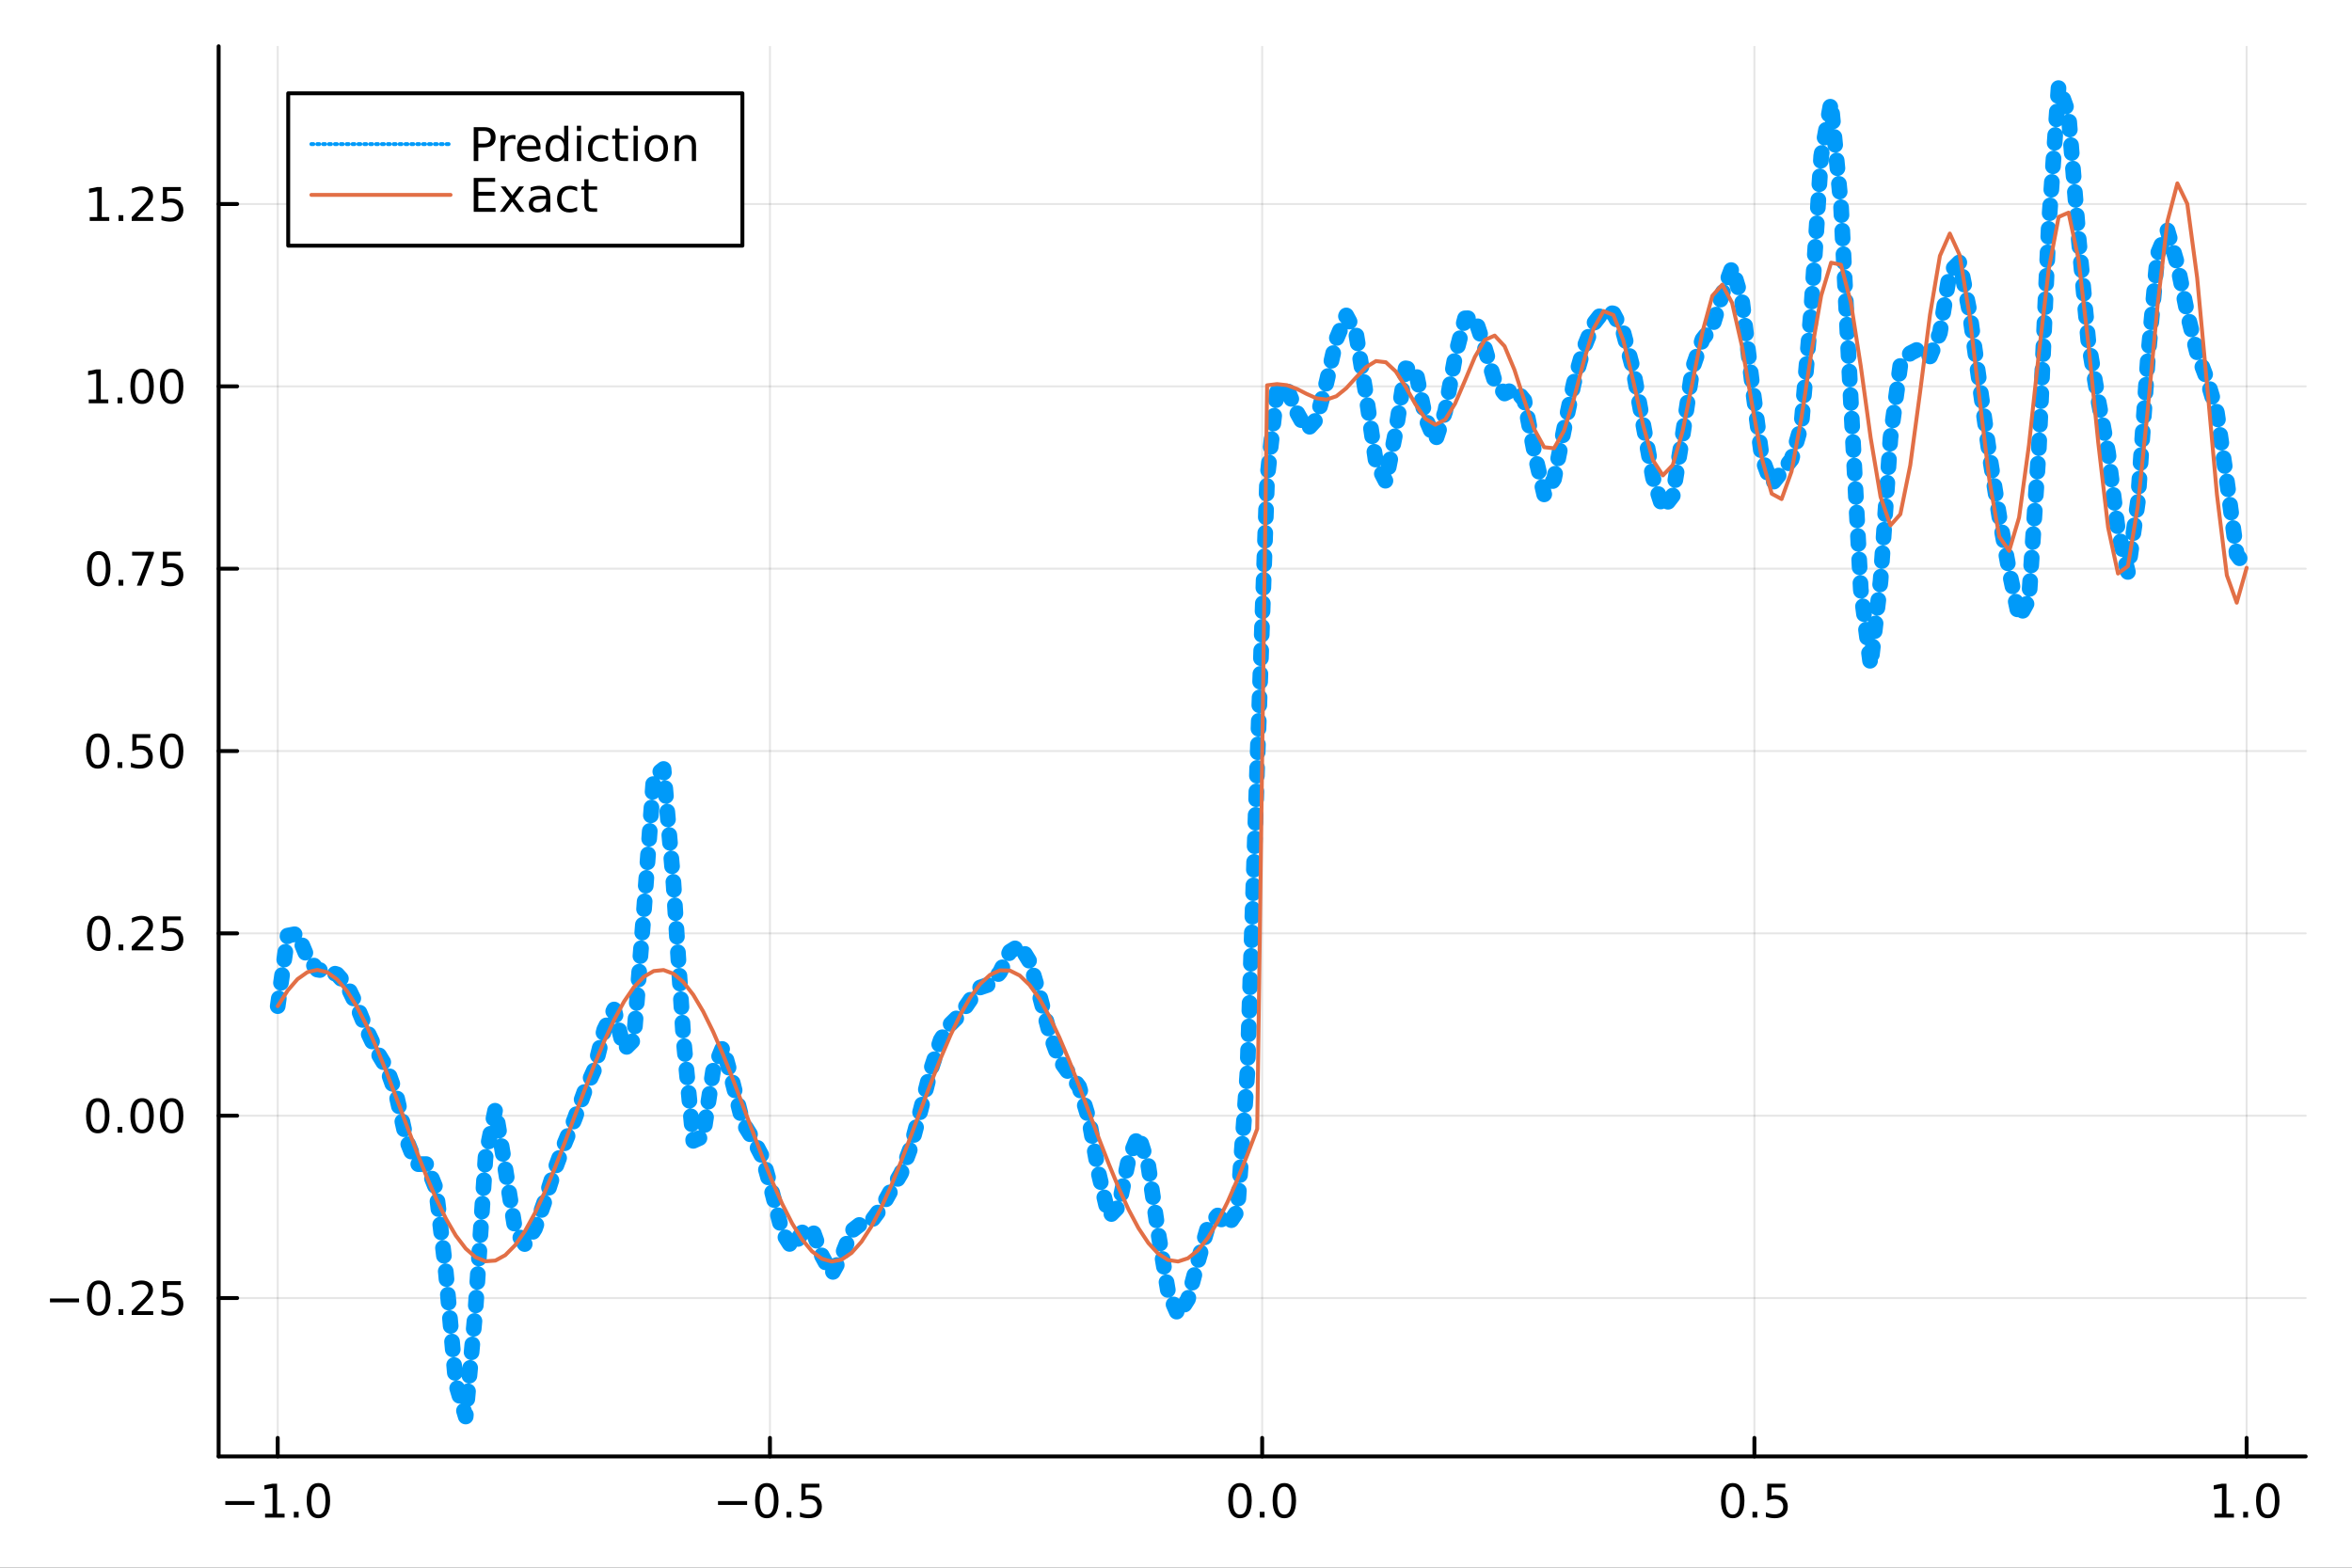 <?xml version="1.0" encoding="utf-8"?>
<svg xmlns="http://www.w3.org/2000/svg" xmlns:xlink="http://www.w3.org/1999/xlink" width="600" height="400" viewBox="0 0 2400 1600">
<rect x="0" y="0" width="2400" height="1600" fill="#333333" stroke="none"/>
<defs>
  <clipPath id="clip640">
    <rect x="0" y="0" width="2400" height="1600"/>
  </clipPath>
</defs>
<path clip-path="url(#clip640)" d="
M0 1600 L2400 1600 L2400 0 L0 0  Z
  " fill="#ffffff" fill-rule="evenodd" fill-opacity="1"/>
<defs>
  <clipPath id="clip641">
    <rect x="480" y="0" width="1681" height="1600"/>
  </clipPath>
</defs>
<path clip-path="url(#clip640)" d="
M223.103 1486.45 L2352.76 1486.45 L2352.76 47.244 L223.103 47.244  Z
  " fill="#ffffff" fill-rule="evenodd" fill-opacity="1"/>
<defs>
  <clipPath id="clip642">
    <rect x="223" y="47" width="2131" height="1440"/>
  </clipPath>
</defs>
<polyline clip-path="url(#clip642)" style="stroke:#000000; stroke-linecap:round; stroke-linejoin:round; stroke-width:2; stroke-opacity:0.1; fill:none" points="
  283.376,1486.45 283.376,47.244 
  "/>
<polyline clip-path="url(#clip642)" style="stroke:#000000; stroke-linecap:round; stroke-linejoin:round; stroke-width:2; stroke-opacity:0.1; fill:none" points="
  785.652,1486.45 785.652,47.244 
  "/>
<polyline clip-path="url(#clip642)" style="stroke:#000000; stroke-linecap:round; stroke-linejoin:round; stroke-width:2; stroke-opacity:0.1; fill:none" points="
  1287.93,1486.45 1287.93,47.244 
  "/>
<polyline clip-path="url(#clip642)" style="stroke:#000000; stroke-linecap:round; stroke-linejoin:round; stroke-width:2; stroke-opacity:0.1; fill:none" points="
  1790.21,1486.45 1790.21,47.244 
  "/>
<polyline clip-path="url(#clip642)" style="stroke:#000000; stroke-linecap:round; stroke-linejoin:round; stroke-width:2; stroke-opacity:0.1; fill:none" points="
  2292.48,1486.45 2292.48,47.244 
  "/>
<polyline clip-path="url(#clip640)" style="stroke:#000000; stroke-linecap:round; stroke-linejoin:round; stroke-width:4; stroke-opacity:1; fill:none" points="
  223.103,1486.45 2352.76,1486.45 
  "/>
<polyline clip-path="url(#clip640)" style="stroke:#000000; stroke-linecap:round; stroke-linejoin:round; stroke-width:4; stroke-opacity:1; fill:none" points="
  283.376,1486.45 283.376,1467.55 
  "/>
<polyline clip-path="url(#clip640)" style="stroke:#000000; stroke-linecap:round; stroke-linejoin:round; stroke-width:4; stroke-opacity:1; fill:none" points="
  785.652,1486.45 785.652,1467.55 
  "/>
<polyline clip-path="url(#clip640)" style="stroke:#000000; stroke-linecap:round; stroke-linejoin:round; stroke-width:4; stroke-opacity:1; fill:none" points="
  1287.93,1486.45 1287.93,1467.55 
  "/>
<polyline clip-path="url(#clip640)" style="stroke:#000000; stroke-linecap:round; stroke-linejoin:round; stroke-width:4; stroke-opacity:1; fill:none" points="
  1790.21,1486.45 1790.21,1467.55 
  "/>
<polyline clip-path="url(#clip640)" style="stroke:#000000; stroke-linecap:round; stroke-linejoin:round; stroke-width:4; stroke-opacity:1; fill:none" points="
  2292.48,1486.45 2292.48,1467.55 
  "/>
<path clip-path="url(#clip640)" d="M229.904 1532.02 L259.58 1532.02 L259.58 1535.95 L229.904 1535.95 L229.904 1532.02 Z" fill="#000000" fill-rule="evenodd" fill-opacity="1" /><path clip-path="url(#clip640)" d="M270.482 1544.91 L278.121 1544.91 L278.121 1518.55 L269.811 1520.21 L269.811 1515.95 L278.075 1514.29 L282.751 1514.29 L282.751 1544.91 L290.39 1544.91 L290.39 1548.85 L270.482 1548.85 L270.482 1544.91 Z" fill="#000000" fill-rule="evenodd" fill-opacity="1" /><path clip-path="url(#clip640)" d="M299.834 1542.97 L304.718 1542.97 L304.718 1548.85 L299.834 1548.85 L299.834 1542.97 Z" fill="#000000" fill-rule="evenodd" fill-opacity="1" /><path clip-path="url(#clip640)" d="M324.903 1517.37 Q321.292 1517.37 319.463 1520.93 Q317.658 1524.47 317.658 1531.6 Q317.658 1538.71 319.463 1542.27 Q321.292 1545.82 324.903 1545.82 Q328.538 1545.82 330.343 1542.27 Q332.172 1538.71 332.172 1531.6 Q332.172 1524.47 330.343 1520.93 Q328.538 1517.37 324.903 1517.37 M324.903 1513.66 Q330.713 1513.66 333.769 1518.27 Q336.848 1522.85 336.848 1531.6 Q336.848 1540.33 333.769 1544.94 Q330.713 1549.52 324.903 1549.52 Q319.093 1549.52 316.014 1544.94 Q312.959 1540.33 312.959 1531.6 Q312.959 1522.85 316.014 1518.27 Q319.093 1513.66 324.903 1513.66 Z" fill="#000000" fill-rule="evenodd" fill-opacity="1" /><path clip-path="url(#clip640)" d="M732.678 1532.02 L762.354 1532.02 L762.354 1535.95 L732.678 1535.95 L732.678 1532.02 Z" fill="#000000" fill-rule="evenodd" fill-opacity="1" /><path clip-path="url(#clip640)" d="M782.446 1517.37 Q778.835 1517.37 777.007 1520.93 Q775.201 1524.47 775.201 1531.6 Q775.201 1538.71 777.007 1542.27 Q778.835 1545.82 782.446 1545.82 Q786.081 1545.82 787.886 1542.27 Q789.715 1538.71 789.715 1531.6 Q789.715 1524.47 787.886 1520.93 Q786.081 1517.37 782.446 1517.37 M782.446 1513.66 Q788.257 1513.66 791.312 1518.27 Q794.391 1522.85 794.391 1531.6 Q794.391 1540.33 791.312 1544.94 Q788.257 1549.52 782.446 1549.52 Q776.636 1549.52 773.558 1544.94 Q770.502 1540.33 770.502 1531.6 Q770.502 1522.85 773.558 1518.27 Q776.636 1513.66 782.446 1513.66 Z" fill="#000000" fill-rule="evenodd" fill-opacity="1" /><path clip-path="url(#clip640)" d="M802.608 1542.97 L807.493 1542.97 L807.493 1548.85 L802.608 1548.85 L802.608 1542.97 Z" fill="#000000" fill-rule="evenodd" fill-opacity="1" /><path clip-path="url(#clip640)" d="M817.724 1514.29 L836.08 1514.29 L836.08 1518.22 L822.006 1518.22 L822.006 1526.7 Q823.025 1526.35 824.043 1526.19 Q825.062 1526 826.08 1526 Q831.867 1526 835.247 1529.17 Q838.627 1532.34 838.627 1537.76 Q838.627 1543.34 835.155 1546.44 Q831.682 1549.52 825.363 1549.52 Q823.187 1549.52 820.918 1549.15 Q818.673 1548.78 816.266 1548.04 L816.266 1543.34 Q818.349 1544.47 820.571 1545.03 Q822.793 1545.58 825.27 1545.58 Q829.275 1545.58 831.613 1543.48 Q833.951 1541.37 833.951 1537.76 Q833.951 1534.15 831.613 1532.04 Q829.275 1529.94 825.27 1529.94 Q823.395 1529.94 821.52 1530.35 Q819.668 1530.77 817.724 1531.65 L817.724 1514.29 Z" fill="#000000" fill-rule="evenodd" fill-opacity="1" /><path clip-path="url(#clip640)" d="M1265.31 1517.37 Q1261.7 1517.37 1259.87 1520.93 Q1258.07 1524.47 1258.07 1531.6 Q1258.07 1538.71 1259.87 1542.27 Q1261.7 1545.82 1265.31 1545.82 Q1268.95 1545.82 1270.75 1542.27 Q1272.58 1538.71 1272.58 1531.6 Q1272.58 1524.47 1270.75 1520.93 Q1268.95 1517.37 1265.31 1517.37 M1265.31 1513.66 Q1271.12 1513.66 1274.18 1518.27 Q1277.26 1522.85 1277.26 1531.6 Q1277.26 1540.33 1274.18 1544.94 Q1271.12 1549.52 1265.31 1549.52 Q1259.5 1549.52 1256.42 1544.94 Q1253.37 1540.33 1253.37 1531.6 Q1253.37 1522.85 1256.42 1518.27 Q1259.5 1513.66 1265.31 1513.66 Z" fill="#000000" fill-rule="evenodd" fill-opacity="1" /><path clip-path="url(#clip640)" d="M1285.48 1542.97 L1290.36 1542.97 L1290.36 1548.85 L1285.48 1548.85 L1285.48 1542.97 Z" fill="#000000" fill-rule="evenodd" fill-opacity="1" /><path clip-path="url(#clip640)" d="M1310.54 1517.37 Q1306.93 1517.37 1305.11 1520.93 Q1303.3 1524.47 1303.3 1531.6 Q1303.3 1538.71 1305.11 1542.27 Q1306.93 1545.82 1310.54 1545.82 Q1314.18 1545.82 1315.98 1542.27 Q1317.81 1538.71 1317.81 1531.6 Q1317.81 1524.47 1315.98 1520.93 Q1314.18 1517.37 1310.54 1517.37 M1310.54 1513.66 Q1316.35 1513.66 1319.41 1518.27 Q1322.49 1522.85 1322.49 1531.6 Q1322.49 1540.33 1319.41 1544.94 Q1316.35 1549.52 1310.54 1549.52 Q1304.73 1549.52 1301.66 1544.94 Q1298.6 1540.33 1298.6 1531.6 Q1298.6 1522.85 1301.66 1518.27 Q1304.73 1513.66 1310.54 1513.66 Z" fill="#000000" fill-rule="evenodd" fill-opacity="1" /><path clip-path="url(#clip640)" d="M1768.09 1517.37 Q1764.48 1517.37 1762.65 1520.93 Q1760.84 1524.47 1760.84 1531.6 Q1760.84 1538.71 1762.65 1542.27 Q1764.48 1545.82 1768.09 1545.82 Q1771.72 1545.82 1773.53 1542.27 Q1775.36 1538.71 1775.36 1531.6 Q1775.36 1524.47 1773.53 1520.93 Q1771.72 1517.37 1768.09 1517.37 M1768.09 1513.66 Q1773.9 1513.66 1776.95 1518.27 Q1780.03 1522.85 1780.03 1531.6 Q1780.03 1540.33 1776.95 1544.94 Q1773.9 1549.52 1768.09 1549.52 Q1762.28 1549.52 1759.2 1544.94 Q1756.14 1540.33 1756.14 1531.6 Q1756.14 1522.85 1759.2 1518.27 Q1762.28 1513.66 1768.09 1513.66 Z" fill="#000000" fill-rule="evenodd" fill-opacity="1" /><path clip-path="url(#clip640)" d="M1788.25 1542.97 L1793.13 1542.97 L1793.13 1548.85 L1788.25 1548.85 L1788.25 1542.97 Z" fill="#000000" fill-rule="evenodd" fill-opacity="1" /><path clip-path="url(#clip640)" d="M1803.37 1514.29 L1821.72 1514.29 L1821.72 1518.22 L1807.65 1518.22 L1807.65 1526.7 Q1808.67 1526.35 1809.69 1526.19 Q1810.7 1526 1811.72 1526 Q1817.51 1526 1820.89 1529.17 Q1824.27 1532.34 1824.27 1537.76 Q1824.27 1543.34 1820.8 1546.44 Q1817.32 1549.52 1811 1549.52 Q1808.83 1549.52 1806.56 1549.15 Q1804.31 1548.78 1801.91 1548.04 L1801.91 1543.34 Q1803.99 1544.47 1806.21 1545.03 Q1808.44 1545.58 1810.91 1545.58 Q1814.92 1545.58 1817.25 1543.48 Q1819.59 1541.37 1819.59 1537.76 Q1819.59 1534.15 1817.25 1532.04 Q1814.92 1529.94 1810.91 1529.94 Q1809.04 1529.94 1807.16 1530.35 Q1805.31 1530.77 1803.37 1531.65 L1803.37 1514.29 Z" fill="#000000" fill-rule="evenodd" fill-opacity="1" /><path clip-path="url(#clip640)" d="M2259.64 1544.91 L2267.27 1544.91 L2267.27 1518.55 L2258.96 1520.21 L2258.96 1515.95 L2267.23 1514.29 L2271.9 1514.29 L2271.9 1544.91 L2279.54 1544.91 L2279.54 1548.85 L2259.64 1548.85 L2259.64 1544.91 Z" fill="#000000" fill-rule="evenodd" fill-opacity="1" /><path clip-path="url(#clip640)" d="M2288.99 1542.97 L2293.87 1542.97 L2293.87 1548.85 L2288.99 1548.85 L2288.99 1542.97 Z" fill="#000000" fill-rule="evenodd" fill-opacity="1" /><path clip-path="url(#clip640)" d="M2314.06 1517.37 Q2310.45 1517.37 2308.62 1520.93 Q2306.81 1524.47 2306.81 1531.6 Q2306.81 1538.71 2308.62 1542.27 Q2310.45 1545.82 2314.06 1545.82 Q2317.69 1545.82 2319.5 1542.27 Q2321.33 1538.71 2321.33 1531.6 Q2321.33 1524.47 2319.5 1520.93 Q2317.69 1517.37 2314.06 1517.37 M2314.06 1513.66 Q2319.87 1513.66 2322.92 1518.27 Q2326 1522.85 2326 1531.6 Q2326 1540.33 2322.92 1544.94 Q2319.87 1549.52 2314.06 1549.52 Q2308.25 1549.52 2305.17 1544.94 Q2302.11 1540.33 2302.11 1531.6 Q2302.11 1522.85 2305.17 1518.27 Q2308.25 1513.66 2314.06 1513.66 Z" fill="#000000" fill-rule="evenodd" fill-opacity="1" /><polyline clip-path="url(#clip642)" style="stroke:#000000; stroke-linecap:round; stroke-linejoin:round; stroke-width:2; stroke-opacity:0.1; fill:none" points="
  223.103,1324.8 2352.76,1324.8 
  "/>
<polyline clip-path="url(#clip642)" style="stroke:#000000; stroke-linecap:round; stroke-linejoin:round; stroke-width:2; stroke-opacity:0.1; fill:none" points="
  223.103,1138.7 2352.76,1138.7 
  "/>
<polyline clip-path="url(#clip642)" style="stroke:#000000; stroke-linecap:round; stroke-linejoin:round; stroke-width:2; stroke-opacity:0.1; fill:none" points="
  223.103,952.607 2352.76,952.607 
  "/>
<polyline clip-path="url(#clip642)" style="stroke:#000000; stroke-linecap:round; stroke-linejoin:round; stroke-width:2; stroke-opacity:0.1; fill:none" points="
  223.103,766.51 2352.76,766.51 
  "/>
<polyline clip-path="url(#clip642)" style="stroke:#000000; stroke-linecap:round; stroke-linejoin:round; stroke-width:2; stroke-opacity:0.1; fill:none" points="
  223.103,580.413 2352.76,580.413 
  "/>
<polyline clip-path="url(#clip642)" style="stroke:#000000; stroke-linecap:round; stroke-linejoin:round; stroke-width:2; stroke-opacity:0.1; fill:none" points="
  223.103,394.315 2352.76,394.315 
  "/>
<polyline clip-path="url(#clip642)" style="stroke:#000000; stroke-linecap:round; stroke-linejoin:round; stroke-width:2; stroke-opacity:0.1; fill:none" points="
  223.103,208.218 2352.76,208.218 
  "/>
<polyline clip-path="url(#clip640)" style="stroke:#000000; stroke-linecap:round; stroke-linejoin:round; stroke-width:4; stroke-opacity:1; fill:none" points="
  223.103,1486.45 223.103,47.244 
  "/>
<polyline clip-path="url(#clip640)" style="stroke:#000000; stroke-linecap:round; stroke-linejoin:round; stroke-width:4; stroke-opacity:1; fill:none" points="
  223.103,1324.8 242,1324.8 
  "/>
<polyline clip-path="url(#clip640)" style="stroke:#000000; stroke-linecap:round; stroke-linejoin:round; stroke-width:4; stroke-opacity:1; fill:none" points="
  223.103,1138.7 242,1138.7 
  "/>
<polyline clip-path="url(#clip640)" style="stroke:#000000; stroke-linecap:round; stroke-linejoin:round; stroke-width:4; stroke-opacity:1; fill:none" points="
  223.103,952.607 242,952.607 
  "/>
<polyline clip-path="url(#clip640)" style="stroke:#000000; stroke-linecap:round; stroke-linejoin:round; stroke-width:4; stroke-opacity:1; fill:none" points="
  223.103,766.51 242,766.51 
  "/>
<polyline clip-path="url(#clip640)" style="stroke:#000000; stroke-linecap:round; stroke-linejoin:round; stroke-width:4; stroke-opacity:1; fill:none" points="
  223.103,580.413 242,580.413 
  "/>
<polyline clip-path="url(#clip640)" style="stroke:#000000; stroke-linecap:round; stroke-linejoin:round; stroke-width:4; stroke-opacity:1; fill:none" points="
  223.103,394.315 242,394.315 
  "/>
<polyline clip-path="url(#clip640)" style="stroke:#000000; stroke-linecap:round; stroke-linejoin:round; stroke-width:4; stroke-opacity:1; fill:none" points="
  223.103,208.218 242,208.218 
  "/>
<path clip-path="url(#clip640)" d="M50.992 1325.25 L80.668 1325.25 L80.668 1329.19 L50.992 1329.19 L50.992 1325.25 Z" fill="#000000" fill-rule="evenodd" fill-opacity="1" /><path clip-path="url(#clip640)" d="M100.76 1310.6 Q97.149 1310.6 95.321 1314.16 Q93.515 1317.71 93.515 1324.84 Q93.515 1331.94 95.321 1335.51 Q97.149 1339.05 100.76 1339.05 Q104.395 1339.05 106.2 1335.51 Q108.029 1331.94 108.029 1324.84 Q108.029 1317.71 106.2 1314.16 Q104.395 1310.6 100.76 1310.6 M100.76 1306.9 Q106.571 1306.9 109.626 1311.5 Q112.705 1316.09 112.705 1324.84 Q112.705 1333.56 109.626 1338.17 Q106.571 1342.75 100.76 1342.75 Q94.95 1342.75 91.871 1338.17 Q88.816 1333.56 88.816 1324.84 Q88.816 1316.09 91.871 1311.5 Q94.95 1306.9 100.76 1306.9 Z" fill="#000000" fill-rule="evenodd" fill-opacity="1" /><path clip-path="url(#clip640)" d="M120.922 1336.2 L125.807 1336.2 L125.807 1342.08 L120.922 1342.08 L120.922 1336.2 Z" fill="#000000" fill-rule="evenodd" fill-opacity="1" /><path clip-path="url(#clip640)" d="M140.019 1338.15 L156.339 1338.15 L156.339 1342.08 L134.394 1342.08 L134.394 1338.15 Q137.056 1335.39 141.64 1330.76 Q146.246 1326.11 147.427 1324.77 Q149.672 1322.24 150.552 1320.51 Q151.455 1318.75 151.455 1317.06 Q151.455 1314.3 149.51 1312.57 Q147.589 1310.83 144.487 1310.83 Q142.288 1310.83 139.834 1311.6 Q137.404 1312.36 134.626 1313.91 L134.626 1309.19 Q137.45 1308.05 139.904 1307.48 Q142.357 1306.9 144.394 1306.9 Q149.765 1306.9 152.959 1309.58 Q156.154 1312.27 156.154 1316.76 Q156.154 1318.89 155.343 1320.81 Q154.556 1322.71 152.45 1325.3 Q151.871 1325.97 148.769 1329.19 Q145.668 1332.38 140.019 1338.15 Z" fill="#000000" fill-rule="evenodd" fill-opacity="1" /><path clip-path="url(#clip640)" d="M166.2 1307.52 L184.556 1307.52 L184.556 1311.46 L170.482 1311.46 L170.482 1319.93 Q171.501 1319.58 172.519 1319.42 Q173.538 1319.23 174.556 1319.23 Q180.343 1319.23 183.723 1322.41 Q187.103 1325.58 187.103 1330.99 Q187.103 1336.57 183.63 1339.67 Q180.158 1342.75 173.839 1342.75 Q171.663 1342.75 169.394 1342.38 Q167.149 1342.01 164.742 1341.27 L164.742 1336.57 Q166.825 1337.71 169.047 1338.26 Q171.269 1338.82 173.746 1338.82 Q177.751 1338.82 180.089 1336.71 Q182.427 1334.6 182.427 1330.99 Q182.427 1327.38 180.089 1325.28 Q177.751 1323.17 173.746 1323.17 Q171.871 1323.17 169.996 1323.59 Q168.144 1324 166.2 1324.88 L166.2 1307.52 Z" fill="#000000" fill-rule="evenodd" fill-opacity="1" /><path clip-path="url(#clip640)" d="M99.765 1124.5 Q96.154 1124.5 94.325 1128.07 Q92.52 1131.61 92.52 1138.74 Q92.52 1145.85 94.325 1149.41 Q96.154 1152.95 99.765 1152.95 Q103.399 1152.95 105.205 1149.41 Q107.033 1145.85 107.033 1138.74 Q107.033 1131.61 105.205 1128.07 Q103.399 1124.5 99.765 1124.5 M99.765 1120.8 Q105.575 1120.8 108.631 1125.41 Q111.709 1129.99 111.709 1138.74 Q111.709 1147.47 108.631 1152.07 Q105.575 1156.66 99.765 1156.66 Q93.955 1156.66 90.876 1152.07 Q87.821 1147.47 87.821 1138.74 Q87.821 1129.99 90.876 1125.41 Q93.955 1120.8 99.765 1120.8 Z" fill="#000000" fill-rule="evenodd" fill-opacity="1" /><path clip-path="url(#clip640)" d="M119.927 1150.1 L124.811 1150.1 L124.811 1155.98 L119.927 1155.98 L119.927 1150.1 Z" fill="#000000" fill-rule="evenodd" fill-opacity="1" /><path clip-path="url(#clip640)" d="M144.996 1124.5 Q141.385 1124.5 139.556 1128.07 Q137.751 1131.61 137.751 1138.74 Q137.751 1145.85 139.556 1149.41 Q141.385 1152.95 144.996 1152.95 Q148.63 1152.95 150.436 1149.41 Q152.265 1145.85 152.265 1138.74 Q152.265 1131.61 150.436 1128.07 Q148.63 1124.5 144.996 1124.5 M144.996 1120.8 Q150.806 1120.8 153.862 1125.41 Q156.941 1129.99 156.941 1138.74 Q156.941 1147.47 153.862 1152.07 Q150.806 1156.66 144.996 1156.66 Q139.186 1156.66 136.107 1152.07 Q133.052 1147.47 133.052 1138.74 Q133.052 1129.99 136.107 1125.41 Q139.186 1120.8 144.996 1120.8 Z" fill="#000000" fill-rule="evenodd" fill-opacity="1" /><path clip-path="url(#clip640)" d="M175.158 1124.5 Q171.547 1124.5 169.718 1128.07 Q167.913 1131.61 167.913 1138.74 Q167.913 1145.85 169.718 1149.41 Q171.547 1152.95 175.158 1152.95 Q178.792 1152.95 180.598 1149.41 Q182.427 1145.85 182.427 1138.74 Q182.427 1131.61 180.598 1128.07 Q178.792 1124.5 175.158 1124.5 M175.158 1120.8 Q180.968 1120.8 184.024 1125.41 Q187.103 1129.99 187.103 1138.74 Q187.103 1147.47 184.024 1152.07 Q180.968 1156.66 175.158 1156.66 Q169.348 1156.66 166.269 1152.07 Q163.214 1147.47 163.214 1138.74 Q163.214 1129.99 166.269 1125.41 Q169.348 1120.8 175.158 1120.8 Z" fill="#000000" fill-rule="evenodd" fill-opacity="1" /><path clip-path="url(#clip640)" d="M100.76 938.406 Q97.149 938.406 95.321 941.97 Q93.515 945.512 93.515 952.642 Q93.515 959.748 95.321 963.313 Q97.149 966.855 100.76 966.855 Q104.395 966.855 106.2 963.313 Q108.029 959.748 108.029 952.642 Q108.029 945.512 106.2 941.97 Q104.395 938.406 100.76 938.406 M100.76 934.702 Q106.571 934.702 109.626 939.308 Q112.705 943.892 112.705 952.642 Q112.705 961.369 109.626 965.975 Q106.571 970.558 100.76 970.558 Q94.95 970.558 91.871 965.975 Q88.816 961.369 88.816 952.642 Q88.816 943.892 91.871 939.308 Q94.95 934.702 100.76 934.702 Z" fill="#000000" fill-rule="evenodd" fill-opacity="1" /><path clip-path="url(#clip640)" d="M120.922 964.007 L125.807 964.007 L125.807 969.887 L120.922 969.887 L120.922 964.007 Z" fill="#000000" fill-rule="evenodd" fill-opacity="1" /><path clip-path="url(#clip640)" d="M140.019 965.952 L156.339 965.952 L156.339 969.887 L134.394 969.887 L134.394 965.952 Q137.056 963.197 141.64 958.568 Q146.246 953.915 147.427 952.572 Q149.672 950.049 150.552 948.313 Q151.455 946.554 151.455 944.864 Q151.455 942.109 149.51 940.373 Q147.589 938.637 144.487 938.637 Q142.288 938.637 139.834 939.401 Q137.404 940.165 134.626 941.716 L134.626 936.994 Q137.45 935.859 139.904 935.281 Q142.357 934.702 144.394 934.702 Q149.765 934.702 152.959 937.387 Q156.154 940.072 156.154 944.563 Q156.154 946.693 155.343 948.614 Q154.556 950.512 152.45 953.105 Q151.871 953.776 148.769 956.994 Q145.668 960.188 140.019 965.952 Z" fill="#000000" fill-rule="evenodd" fill-opacity="1" /><path clip-path="url(#clip640)" d="M166.2 935.327 L184.556 935.327 L184.556 939.262 L170.482 939.262 L170.482 947.734 Q171.501 947.387 172.519 947.225 Q173.538 947.04 174.556 947.04 Q180.343 947.04 183.723 950.211 Q187.103 953.382 187.103 958.799 Q187.103 964.378 183.63 967.48 Q180.158 970.558 173.839 970.558 Q171.663 970.558 169.394 970.188 Q167.149 969.818 164.742 969.077 L164.742 964.378 Q166.825 965.512 169.047 966.068 Q171.269 966.623 173.746 966.623 Q177.751 966.623 180.089 964.517 Q182.427 962.41 182.427 958.799 Q182.427 955.188 180.089 953.082 Q177.751 950.975 173.746 950.975 Q171.871 950.975 169.996 951.392 Q168.144 951.808 166.2 952.688 L166.2 935.327 Z" fill="#000000" fill-rule="evenodd" fill-opacity="1" /><path clip-path="url(#clip640)" d="M99.765 752.308 Q96.154 752.308 94.325 755.873 Q92.52 759.415 92.52 766.544 Q92.52 773.651 94.325 777.216 Q96.154 780.757 99.765 780.757 Q103.399 780.757 105.205 777.216 Q107.033 773.651 107.033 766.544 Q107.033 759.415 105.205 755.873 Q103.399 752.308 99.765 752.308 M99.765 748.605 Q105.575 748.605 108.631 753.211 Q111.709 757.795 111.709 766.544 Q111.709 775.271 108.631 779.878 Q105.575 784.461 99.765 784.461 Q93.955 784.461 90.876 779.878 Q87.821 775.271 87.821 766.544 Q87.821 757.795 90.876 753.211 Q93.955 748.605 99.765 748.605 Z" fill="#000000" fill-rule="evenodd" fill-opacity="1" /><path clip-path="url(#clip640)" d="M119.927 777.91 L124.811 777.91 L124.811 783.79 L119.927 783.79 L119.927 777.91 Z" fill="#000000" fill-rule="evenodd" fill-opacity="1" /><path clip-path="url(#clip640)" d="M135.043 749.23 L153.399 749.23 L153.399 753.165 L139.325 753.165 L139.325 761.637 Q140.343 761.29 141.362 761.128 Q142.381 760.943 143.399 760.943 Q149.186 760.943 152.566 764.114 Q155.945 767.285 155.945 772.702 Q155.945 778.281 152.473 781.382 Q149.001 784.461 142.681 784.461 Q140.506 784.461 138.237 784.091 Q135.992 783.72 133.584 782.98 L133.584 778.281 Q135.668 779.415 137.89 779.97 Q140.112 780.526 142.589 780.526 Q146.593 780.526 148.931 778.419 Q151.269 776.313 151.269 772.702 Q151.269 769.091 148.931 766.984 Q146.593 764.878 142.589 764.878 Q140.714 764.878 138.839 765.294 Q136.987 765.711 135.043 766.591 L135.043 749.23 Z" fill="#000000" fill-rule="evenodd" fill-opacity="1" /><path clip-path="url(#clip640)" d="M175.158 752.308 Q171.547 752.308 169.718 755.873 Q167.913 759.415 167.913 766.544 Q167.913 773.651 169.718 777.216 Q171.547 780.757 175.158 780.757 Q178.792 780.757 180.598 777.216 Q182.427 773.651 182.427 766.544 Q182.427 759.415 180.598 755.873 Q178.792 752.308 175.158 752.308 M175.158 748.605 Q180.968 748.605 184.024 753.211 Q187.103 757.795 187.103 766.544 Q187.103 775.271 184.024 779.878 Q180.968 784.461 175.158 784.461 Q169.348 784.461 166.269 779.878 Q163.214 775.271 163.214 766.544 Q163.214 757.795 166.269 753.211 Q169.348 748.605 175.158 748.605 Z" fill="#000000" fill-rule="evenodd" fill-opacity="1" /><path clip-path="url(#clip640)" d="M100.76 566.211 Q97.149 566.211 95.321 569.776 Q93.515 573.318 93.515 580.447 Q93.515 587.554 95.321 591.118 Q97.149 594.66 100.76 594.66 Q104.395 594.66 106.2 591.118 Q108.029 587.554 108.029 580.447 Q108.029 573.318 106.2 569.776 Q104.395 566.211 100.76 566.211 M100.76 562.508 Q106.571 562.508 109.626 567.114 Q112.705 571.697 112.705 580.447 Q112.705 589.174 109.626 593.781 Q106.571 598.364 100.76 598.364 Q94.95 598.364 91.871 593.781 Q88.816 589.174 88.816 580.447 Q88.816 571.697 91.871 567.114 Q94.95 562.508 100.76 562.508 Z" fill="#000000" fill-rule="evenodd" fill-opacity="1" /><path clip-path="url(#clip640)" d="M120.922 591.813 L125.807 591.813 L125.807 597.693 L120.922 597.693 L120.922 591.813 Z" fill="#000000" fill-rule="evenodd" fill-opacity="1" /><path clip-path="url(#clip640)" d="M134.811 563.133 L157.033 563.133 L157.033 565.123 L144.487 597.693 L139.603 597.693 L151.408 567.068 L134.811 567.068 L134.811 563.133 Z" fill="#000000" fill-rule="evenodd" fill-opacity="1" /><path clip-path="url(#clip640)" d="M166.2 563.133 L184.556 563.133 L184.556 567.068 L170.482 567.068 L170.482 575.54 Q171.501 575.193 172.519 575.031 Q173.538 574.845 174.556 574.845 Q180.343 574.845 183.723 578.017 Q187.103 581.188 187.103 586.605 Q187.103 592.183 183.63 595.285 Q180.158 598.364 173.839 598.364 Q171.663 598.364 169.394 597.993 Q167.149 597.623 164.742 596.882 L164.742 592.183 Q166.825 593.318 169.047 593.873 Q171.269 594.429 173.746 594.429 Q177.751 594.429 180.089 592.322 Q182.427 590.216 182.427 586.605 Q182.427 582.994 180.089 580.887 Q177.751 578.781 173.746 578.781 Q171.871 578.781 169.996 579.197 Q168.144 579.614 166.2 580.494 L166.2 563.133 Z" fill="#000000" fill-rule="evenodd" fill-opacity="1" /><path clip-path="url(#clip640)" d="M90.575 407.66 L98.214 407.66 L98.214 381.295 L89.904 382.961 L89.904 378.702 L98.168 377.035 L102.844 377.035 L102.844 407.66 L110.483 407.66 L110.483 411.595 L90.575 411.595 L90.575 407.66 Z" fill="#000000" fill-rule="evenodd" fill-opacity="1" /><path clip-path="url(#clip640)" d="M119.927 405.716 L124.811 405.716 L124.811 411.595 L119.927 411.595 L119.927 405.716 Z" fill="#000000" fill-rule="evenodd" fill-opacity="1" /><path clip-path="url(#clip640)" d="M144.996 380.114 Q141.385 380.114 139.556 383.679 Q137.751 387.22 137.751 394.35 Q137.751 401.456 139.556 405.021 Q141.385 408.563 144.996 408.563 Q148.63 408.563 150.436 405.021 Q152.265 401.456 152.265 394.35 Q152.265 387.22 150.436 383.679 Q148.63 380.114 144.996 380.114 M144.996 376.41 Q150.806 376.41 153.862 381.017 Q156.941 385.6 156.941 394.35 Q156.941 403.077 153.862 407.683 Q150.806 412.267 144.996 412.267 Q139.186 412.267 136.107 407.683 Q133.052 403.077 133.052 394.35 Q133.052 385.6 136.107 381.017 Q139.186 376.41 144.996 376.41 Z" fill="#000000" fill-rule="evenodd" fill-opacity="1" /><path clip-path="url(#clip640)" d="M175.158 380.114 Q171.547 380.114 169.718 383.679 Q167.913 387.22 167.913 394.35 Q167.913 401.456 169.718 405.021 Q171.547 408.563 175.158 408.563 Q178.792 408.563 180.598 405.021 Q182.427 401.456 182.427 394.35 Q182.427 387.22 180.598 383.679 Q178.792 380.114 175.158 380.114 M175.158 376.41 Q180.968 376.41 184.024 381.017 Q187.103 385.6 187.103 394.35 Q187.103 403.077 184.024 407.683 Q180.968 412.267 175.158 412.267 Q169.348 412.267 166.269 407.683 Q163.214 403.077 163.214 394.35 Q163.214 385.6 166.269 381.017 Q169.348 376.41 175.158 376.41 Z" fill="#000000" fill-rule="evenodd" fill-opacity="1" /><path clip-path="url(#clip640)" d="M91.571 221.563 L99.21 221.563 L99.21 195.197 L90.899 196.864 L90.899 192.605 L99.163 190.938 L103.839 190.938 L103.839 221.563 L111.478 221.563 L111.478 225.498 L91.571 225.498 L91.571 221.563 Z" fill="#000000" fill-rule="evenodd" fill-opacity="1" /><path clip-path="url(#clip640)" d="M120.922 219.618 L125.807 219.618 L125.807 225.498 L120.922 225.498 L120.922 219.618 Z" fill="#000000" fill-rule="evenodd" fill-opacity="1" /><path clip-path="url(#clip640)" d="M140.019 221.563 L156.339 221.563 L156.339 225.498 L134.394 225.498 L134.394 221.563 Q137.056 218.808 141.64 214.179 Q146.246 209.526 147.427 208.183 Q149.672 205.66 150.552 203.924 Q151.455 202.165 151.455 200.475 Q151.455 197.72 149.51 195.984 Q147.589 194.248 144.487 194.248 Q142.288 194.248 139.834 195.012 Q137.404 195.776 134.626 197.327 L134.626 192.605 Q137.45 191.47 139.904 190.892 Q142.357 190.313 144.394 190.313 Q149.765 190.313 152.959 192.998 Q156.154 195.683 156.154 200.174 Q156.154 202.304 155.343 204.225 Q154.556 206.123 152.45 208.716 Q151.871 209.387 148.769 212.605 Q145.668 215.799 140.019 221.563 Z" fill="#000000" fill-rule="evenodd" fill-opacity="1" /><path clip-path="url(#clip640)" d="M166.2 190.938 L184.556 190.938 L184.556 194.873 L170.482 194.873 L170.482 203.345 Q171.501 202.998 172.519 202.836 Q173.538 202.651 174.556 202.651 Q180.343 202.651 183.723 205.822 Q187.103 208.994 187.103 214.41 Q187.103 219.989 183.63 223.091 Q180.158 226.169 173.839 226.169 Q171.663 226.169 169.394 225.799 Q167.149 225.429 164.742 224.688 L164.742 219.989 Q166.825 221.123 169.047 221.679 Q171.269 222.234 173.746 222.234 Q177.751 222.234 180.089 220.128 Q182.427 218.021 182.427 214.41 Q182.427 210.799 180.089 208.693 Q177.751 206.586 173.746 206.586 Q171.871 206.586 169.996 207.003 Q168.144 207.419 166.2 208.299 L166.2 190.938 Z" fill="#000000" fill-rule="evenodd" fill-opacity="1" /><polyline clip-path="url(#clip642)" style="stroke:#009af9; stroke-linecap:round; stroke-linejoin:round; stroke-width:16; stroke-opacity:1; fill:none" stroke-dasharray="8, 16" points="
  283.376,1026.9 293.472,954.884 303.568,952.907 313.664,977.366 323.76,989.582 333.856,991.28 343.952,994.429 354.048,1005.66 364.144,1026.59 374.24,1051.38 
  384.336,1072.82 394.432,1089.64 404.528,1117.96 414.624,1162.83 424.72,1188.19 434.816,1188.06 444.912,1213.18 455.008,1298.93 465.104,1412.18 475.2,1445.72 
  485.296,1335.51 495.392,1181.34 505.488,1131.99 515.584,1192.28 525.68,1255.17 535.776,1270.23 545.872,1253.98 555.968,1225.39 566.064,1193.8 576.16,1166.78 
  586.256,1142.19 596.352,1114.23 606.448,1091.61 616.544,1051.02 626.64,1030.31 636.736,1071.18 646.832,1061.05 656.928,931.695 667.024,792.922 677.12,784.801 
  687.216,901.056 697.312,1058.47 707.408,1164.35 717.504,1159.83 727.6,1092.99 737.696,1068.52 747.792,1105.53 757.888,1145.6 767.984,1161.9 778.08,1181.19 
  788.176,1217.91 798.272,1257.67 808.369,1273.79 818.465,1257.93 828.561,1253.75 838.657,1281.65 848.753,1300.26 858.849,1282.06 868.945,1256.33 879.041,1248.52 
  889.137,1246.27 899.233,1232.73 909.329,1214.65 919.425,1197.53 929.521,1170.42 939.617,1132.17 949.713,1092.28 959.809,1061.54 969.905,1045.19 980.001,1035.22 
  990.097,1020.54 1000.19,1007.82 1010.29,1004.39 1020.38,992.242 1030.48,971.23 1040.58,964.844 1050.67,981.454 1060.77,1015.75 1070.86,1053.9 1080.96,1081.57 
  1091.06,1095.62 1101.15,1109.14 1111.25,1142.57 1121.34,1198.49 1131.44,1241.76 1141.54,1231.43 1151.63,1183.19 1161.73,1158.36 1171.83,1190.14 1181.92,1258.46 
  1192.02,1318.75 1202.11,1341.97 1212.21,1325.95 1222.31,1287.73 1232.4,1252.33 1242.5,1240.53 1252.59,1251.11 1262.69,1235.95 1272.79,1095.52 1282.88,781.423 
  1292.98,488.91 1303.07,398.435 1313.17,396.313 1323.27,420.783 1333.36,438.867 1343.46,427.774 1353.55,390.32 1363.65,346.035 1373.75,321.932 1383.84,340.753 
  1393.94,403.027 1404.03,471.862 1414.13,491.476 1424.23,440.349 1434.32,375.915 1444.42,377.535 1454.51,426.58 1464.61,449.994 1474.71,419.892 1484.8,364.009 
  1494.9,324.879 1504.99,324.597 1515.09,355.078 1525.19,388.898 1535.28,401.63 1545.38,396.584 1555.47,408.636 1565.57,460.965 1575.67,504.578 1585.76,488.911 
  1595.86,438.668 1605.95,391.059 1616.05,355.449 1626.15,330.364 1636.24,317.457 1646.34,319.99 1656.43,338.929 1666.53,377.258 1676.63,432.402 1686.72,487.474 
  1696.82,518.91 1706.91,505.895 1717.01,444.136 1727.11,375.681 1737.2,346.35 1747.3,333.588 1757.39,300.008 1767.49,272.955 1777.59,306.67 1787.68,390.263 
  1797.78,466.893 1807.87,494.175 1817.97,481.561 1828.07,468.845 1838.16,433.772 1848.26,315.56 1858.35,159.216 1868.45,104.51 1878.55,209.311 1888.64,409.502 
  1898.74,601.355 1908.83,679.153 1918.93,592.962 1929.03,447.079 1939.12,372.523 1949.22,360.548 1959.31,355.386 1969.41,363.78 1979.51,339.631 1989.6,277.403 
  1999.7,267.443 2009.79,318.323 2019.89,391.088 2029.99,463.695 2040.08,527.081 2050.18,582.618 2060.27,630.051 2070.37,611.849 2080.47,457.747 2090.56,230.674 
  2100.66,87.976 2110.75,116.032 2120.85,240.912 2130.95,348.254 2141.04,407.989 2151.14,462.109 2161.23,541.684 2171.33,583.733 2181.43,512.398 2191.52,368.669 
  2201.62,259.203 2211.71,235.202 2221.81,269.728 2231.91,319.552 2242,360.527 2252.1,387.142 2262.19,421.201 2272.29,490.556 2282.39,565.759 2292.48,579.515 
  
  "/>
<polyline clip-path="url(#clip642)" style="stroke:#e26f46; stroke-linecap:round; stroke-linejoin:round; stroke-width:4; stroke-opacity:1; fill:none" points="
  283.376,1026.9 293.472,1011.04 303.568,999.34 313.664,992.193 323.76,989.827 333.856,992.32 343.952,999.591 354.048,1011.4 364.144,1027.37 374.24,1046.97 
  384.336,1069.56 394.432,1094.41 404.528,1120.71 414.624,1147.59 424.72,1174.18 434.816,1199.62 444.912,1223.07 455.008,1243.76 465.104,1261.02 475.2,1274.3 
  485.296,1283.15 495.392,1287.28 505.488,1286.56 515.584,1281.02 525.68,1270.84 535.776,1256.34 545.872,1238 555.968,1216.42 566.064,1192.31 576.16,1166.44 
  586.256,1139.67 596.352,1112.87 606.448,1086.91 616.544,1062.64 626.64,1040.86 636.736,1022.27 646.832,1007.48 656.928,996.966 667.024,991.084 677.12,990.019 
  687.216,993.807 697.312,1002.32 707.408,1015.29 717.504,1032.29 727.6,1052.76 737.696,1076.03 747.792,1101.35 757.888,1127.89 767.984,1154.78 778.08,1181.15 
  788.176,1206.13 798.272,1228.91 808.369,1248.75 818.465,1264.99 828.561,1277.12 838.657,1284.72 848.753,1287.56 858.849,1285.55 868.945,1278.74 879.041,1267.36 
  889.137,1251.78 899.233,1232.51 909.329,1210.18 919.425,1185.51 929.521,1159.32 939.617,1132.46 949.713,1105.8 959.809,1080.21 969.905,1056.53 980.001,1035.54 
  990.097,1017.91 1000.19,1004.22 1010.29,994.926 1020.38,990.322 1030.48,990.56 1040.58,995.634 1050.67,1005.38 1060.77,1019.47 1070.86,1037.46 1080.96,1058.75 
  1091.06,1082.65 1101.15,1108.38 1111.25,1135.1 1121.34,1161.93 1131.44,1188.01 1141.54,1212.48 1151.63,1234.54 1161.73,1253.48 1171.83,1268.67 1181.92,1279.61 
  1192.02,1285.96 1202.11,1287.5 1212.21,1284.19 1222.31,1276.12 1232.4,1263.57 1242.5,1246.95 1252.59,1226.8 1262.69,1203.76 1272.79,1178.61 1282.88,1152.15 
  1292.98,393.234 1303.07,392.004 1313.17,393.124 1323.27,396.851 1333.36,402.044 1343.46,406.508 1353.55,407.83 1363.65,404.395 1373.75,396.207 1383.84,385.168 
  1393.94,374.664 1404.03,368.528 1414.13,369.705 1424.23,379.067 1434.32,394.815 1444.42,412.738 1454.51,427.332 1464.61,433.488 1474.71,428.219 1484.8,411.867 
  1494.9,388.348 1504.99,364.245 1515.09,346.971 1525.19,342.496 1535.28,353.344 1545.38,377.513 1555.47,408.727 1565.57,438.048 1575.67,456.437 1585.76,457.527 
  1595.86,439.761 1605.95,407.201 1616.05,368.658 1626.15,335.319 1636.24,317.497 1646.34,321.46 1656.43,347.298 1666.53,388.547 1676.63,433.766 1686.72,469.71 
  1696.82,485.207 1706.91,474.61 1717.01,439.763 1727.11,389.816 1737.2,338.848 1747.3,301.891 1757.39,290.509 1767.49,309.198 1777.59,353.745 1787.68,412.101 
  1797.78,467.635 1807.87,503.866 1817.97,509.354 1828.07,481.28 1838.16,426.616 1848.26,360.434 1858.35,301.757 1868.45,268.095 1878.55,270.223 1888.64,308.77 
  1898.74,373.681 1908.83,446.813 1918.93,507.003 1929.03,536.189 1939.12,524.823 1949.22,474.95 1959.31,399.965 1969.41,321.04 1979.51,261.144 1989.6,238.36 
  1999.7,260.439 2009.79,322.228 2019.89,406.804 2029.99,490.102 2040.08,547.761 2050.18,562.244 2060.27,528.157 2070.37,454.155 2080.47,360.779 2090.56,274.765 
  2100.66,221.387 2110.75,217.033 2120.85,264.197 2130.95,350.404 2141.04,451.483 2151.14,538.345 2161.23,585.347 2171.33,577.864 2181.43,516.808 2191.52,418.725 
  2201.62,311.327 2211.71,225.661 2221.81,187.141 2231.91,208.009 2242,283.484 2252.1,392.787 2262.19,504.846 2272.29,587.136 2282.39,615.109 2292.48,579.514 
  
  "/>
<path clip-path="url(#clip640)" d="
M294.091 250.738 L757.547 250.738 L757.547 95.218 L294.091 95.218  Z
  " fill="#ffffff" fill-rule="evenodd" fill-opacity="1"/>
<polyline clip-path="url(#clip640)" style="stroke:#000000; stroke-linecap:round; stroke-linejoin:round; stroke-width:4; stroke-opacity:1; fill:none" points="
  294.091,250.738 757.547,250.738 757.547,95.218 294.091,95.218 294.091,250.738 
  "/>
<polyline clip-path="url(#clip640)" style="stroke:#009af9; stroke-linecap:round; stroke-linejoin:round; stroke-width:4; stroke-opacity:1; fill:none" stroke-dasharray="2, 4" points="
  317.754,147.058 459.731,147.058 
  "/>
<path clip-path="url(#clip640)" d="M488.069 133.62 L488.069 146.606 L493.949 146.606 Q497.213 146.606 498.995 144.916 Q500.778 143.227 500.778 140.102 Q500.778 137 498.995 135.31 Q497.213 133.62 493.949 133.62 L488.069 133.62 M483.393 129.778 L493.949 129.778 Q499.759 129.778 502.722 132.416 Q505.708 135.032 505.708 140.102 Q505.708 145.217 502.722 147.833 Q499.759 150.449 493.949 150.449 L488.069 150.449 L488.069 164.338 L483.393 164.338 L483.393 129.778 Z" fill="#000000" fill-rule="evenodd" fill-opacity="1" /><path clip-path="url(#clip640)" d="M525.986 142.393 Q525.268 141.977 524.412 141.791 Q523.578 141.583 522.56 141.583 Q518.949 141.583 517.004 143.944 Q515.083 146.282 515.083 150.68 L515.083 164.338 L510.801 164.338 L510.801 138.412 L515.083 138.412 L515.083 142.44 Q516.426 140.078 518.578 138.944 Q520.731 137.787 523.81 137.787 Q524.25 137.787 524.782 137.856 Q525.315 137.903 525.963 138.018 L525.986 142.393 Z" fill="#000000" fill-rule="evenodd" fill-opacity="1" /><path clip-path="url(#clip640)" d="M551.588 150.31 L551.588 152.393 L532.004 152.393 Q532.282 156.791 534.643 159.106 Q537.027 161.398 541.264 161.398 Q543.717 161.398 546.009 160.796 Q548.324 160.194 550.592 158.99 L550.592 163.018 Q548.301 163.99 545.893 164.5 Q543.486 165.009 541.009 165.009 Q534.805 165.009 531.171 161.398 Q527.56 157.787 527.56 151.629 Q527.56 145.264 530.986 141.537 Q534.435 137.787 540.268 137.787 Q545.5 137.787 548.532 141.166 Q551.588 144.523 551.588 150.31 M547.328 149.06 Q547.282 145.565 545.361 143.481 Q543.463 141.398 540.314 141.398 Q536.75 141.398 534.597 143.412 Q532.467 145.426 532.143 149.083 L547.328 149.06 Z" fill="#000000" fill-rule="evenodd" fill-opacity="1" /><path clip-path="url(#clip640)" d="M575.638 142.347 L575.638 128.319 L579.898 128.319 L579.898 164.338 L575.638 164.338 L575.638 160.449 Q574.296 162.763 572.236 163.898 Q570.199 165.009 567.328 165.009 Q562.629 165.009 559.666 161.259 Q556.726 157.509 556.726 151.398 Q556.726 145.287 559.666 141.537 Q562.629 137.787 567.328 137.787 Q570.199 137.787 572.236 138.921 Q574.296 140.032 575.638 142.347 M561.125 151.398 Q561.125 156.097 563.046 158.782 Q564.99 161.444 568.37 161.444 Q571.749 161.444 573.694 158.782 Q575.638 156.097 575.638 151.398 Q575.638 146.699 573.694 144.037 Q571.749 141.352 568.37 141.352 Q564.99 141.352 563.046 144.037 Q561.125 146.699 561.125 151.398 Z" fill="#000000" fill-rule="evenodd" fill-opacity="1" /><path clip-path="url(#clip640)" d="M588.671 138.412 L592.93 138.412 L592.93 164.338 L588.671 164.338 L588.671 138.412 M588.671 128.319 L592.93 128.319 L592.93 133.713 L588.671 133.713 L588.671 128.319 Z" fill="#000000" fill-rule="evenodd" fill-opacity="1" /><path clip-path="url(#clip640)" d="M620.499 139.407 L620.499 143.389 Q618.694 142.393 616.865 141.907 Q615.059 141.398 613.208 141.398 Q609.064 141.398 606.772 144.037 Q604.481 146.652 604.481 151.398 Q604.481 156.143 606.772 158.782 Q609.064 161.398 613.208 161.398 Q615.059 161.398 616.865 160.912 Q618.694 160.402 620.499 159.407 L620.499 163.342 Q618.717 164.176 616.796 164.592 Q614.897 165.009 612.745 165.009 Q606.888 165.009 603.439 161.328 Q599.99 157.648 599.99 151.398 Q599.99 145.055 603.462 141.421 Q606.958 137.787 613.022 137.787 Q614.99 137.787 616.865 138.203 Q618.74 138.597 620.499 139.407 Z" fill="#000000" fill-rule="evenodd" fill-opacity="1" /><path clip-path="url(#clip640)" d="M632.12 131.051 L632.12 138.412 L640.893 138.412 L640.893 141.722 L632.12 141.722 L632.12 155.796 Q632.12 158.967 632.976 159.87 Q633.856 160.773 636.518 160.773 L640.893 160.773 L640.893 164.338 L636.518 164.338 Q631.587 164.338 629.712 162.509 Q627.837 160.657 627.837 155.796 L627.837 141.722 L624.712 141.722 L624.712 138.412 L627.837 138.412 L627.837 131.051 L632.12 131.051 Z" fill="#000000" fill-rule="evenodd" fill-opacity="1" /><path clip-path="url(#clip640)" d="M646.494 138.412 L650.754 138.412 L650.754 164.338 L646.494 164.338 L646.494 138.412 M646.494 128.319 L650.754 128.319 L650.754 133.713 L646.494 133.713 L646.494 128.319 Z" fill="#000000" fill-rule="evenodd" fill-opacity="1" /><path clip-path="url(#clip640)" d="M669.712 141.398 Q666.286 141.398 664.295 144.083 Q662.305 146.745 662.305 151.398 Q662.305 156.051 664.272 158.736 Q666.263 161.398 669.712 161.398 Q673.115 161.398 675.105 158.713 Q677.096 156.027 677.096 151.398 Q677.096 146.791 675.105 144.106 Q673.115 141.398 669.712 141.398 M669.712 137.787 Q675.267 137.787 678.439 141.398 Q681.61 145.009 681.61 151.398 Q681.61 157.764 678.439 161.398 Q675.267 165.009 669.712 165.009 Q664.133 165.009 660.962 161.398 Q657.814 157.764 657.814 151.398 Q657.814 145.009 660.962 141.398 Q664.133 137.787 669.712 137.787 Z" fill="#000000" fill-rule="evenodd" fill-opacity="1" /><path clip-path="url(#clip640)" d="M710.221 148.689 L710.221 164.338 L705.962 164.338 L705.962 148.828 Q705.962 145.148 704.527 143.319 Q703.091 141.49 700.221 141.49 Q696.772 141.49 694.781 143.69 Q692.791 145.889 692.791 149.685 L692.791 164.338 L688.508 164.338 L688.508 138.412 L692.791 138.412 L692.791 142.44 Q694.318 140.102 696.378 138.944 Q698.462 137.787 701.17 137.787 Q705.638 137.787 707.929 140.565 Q710.221 143.319 710.221 148.689 Z" fill="#000000" fill-rule="evenodd" fill-opacity="1" /><polyline clip-path="url(#clip640)" style="stroke:#e26f46; stroke-linecap:round; stroke-linejoin:round; stroke-width:4; stroke-opacity:1; fill:none" points="
  317.754,198.898 459.731,198.898 
  "/>
<path clip-path="url(#clip640)" d="M483.393 181.618 L505.245 181.618 L505.245 185.553 L488.069 185.553 L488.069 195.784 L504.528 195.784 L504.528 199.719 L488.069 199.719 L488.069 212.242 L505.662 212.242 L505.662 216.178 L483.393 216.178 L483.393 181.618 Z" fill="#000000" fill-rule="evenodd" fill-opacity="1" /><path clip-path="url(#clip640)" d="M534.713 190.252 L525.338 202.867 L535.199 216.178 L530.176 216.178 L522.629 205.992 L515.083 216.178 L510.06 216.178 L520.129 202.613 L510.916 190.252 L515.94 190.252 L522.815 199.488 L529.69 190.252 L534.713 190.252 Z" fill="#000000" fill-rule="evenodd" fill-opacity="1" /><path clip-path="url(#clip640)" d="M553 203.145 Q547.838 203.145 545.847 204.326 Q543.856 205.506 543.856 208.354 Q543.856 210.622 545.338 211.965 Q546.842 213.284 549.412 213.284 Q552.953 213.284 555.083 210.784 Q557.236 208.261 557.236 204.094 L557.236 203.145 L553 203.145 M561.495 201.386 L561.495 216.178 L557.236 216.178 L557.236 212.242 Q555.777 214.603 553.601 215.738 Q551.426 216.849 548.277 216.849 Q544.296 216.849 541.935 214.627 Q539.597 212.381 539.597 208.631 Q539.597 204.256 542.514 202.034 Q545.453 199.812 551.263 199.812 L557.236 199.812 L557.236 199.395 Q557.236 196.455 555.291 194.858 Q553.37 193.238 549.875 193.238 Q547.652 193.238 545.546 193.77 Q543.439 194.303 541.495 195.367 L541.495 191.432 Q543.833 190.53 546.032 190.09 Q548.231 189.627 550.314 189.627 Q555.939 189.627 558.717 192.543 Q561.495 195.46 561.495 201.386 Z" fill="#000000" fill-rule="evenodd" fill-opacity="1" /><path clip-path="url(#clip640)" d="M588.925 191.247 L588.925 195.229 Q587.12 194.233 585.291 193.747 Q583.486 193.238 581.634 193.238 Q577.49 193.238 575.199 195.877 Q572.907 198.492 572.907 203.238 Q572.907 207.983 575.199 210.622 Q577.49 213.238 581.634 213.238 Q583.486 213.238 585.291 212.752 Q587.12 212.242 588.925 211.247 L588.925 215.182 Q587.143 216.016 585.222 216.432 Q583.323 216.849 581.171 216.849 Q575.314 216.849 571.865 213.168 Q568.416 209.488 568.416 203.238 Q568.416 196.895 571.888 193.261 Q575.384 189.627 581.449 189.627 Q583.416 189.627 585.291 190.043 Q587.166 190.437 588.925 191.247 Z" fill="#000000" fill-rule="evenodd" fill-opacity="1" /><path clip-path="url(#clip640)" d="M600.546 182.891 L600.546 190.252 L609.319 190.252 L609.319 193.562 L600.546 193.562 L600.546 207.636 Q600.546 210.807 601.402 211.71 Q602.282 212.613 604.944 212.613 L609.319 212.613 L609.319 216.178 L604.944 216.178 Q600.013 216.178 598.138 214.349 Q596.263 212.497 596.263 207.636 L596.263 193.562 L593.138 193.562 L593.138 190.252 L596.263 190.252 L596.263 182.891 L600.546 182.891 Z" fill="#000000" fill-rule="evenodd" fill-opacity="1" /></svg>
